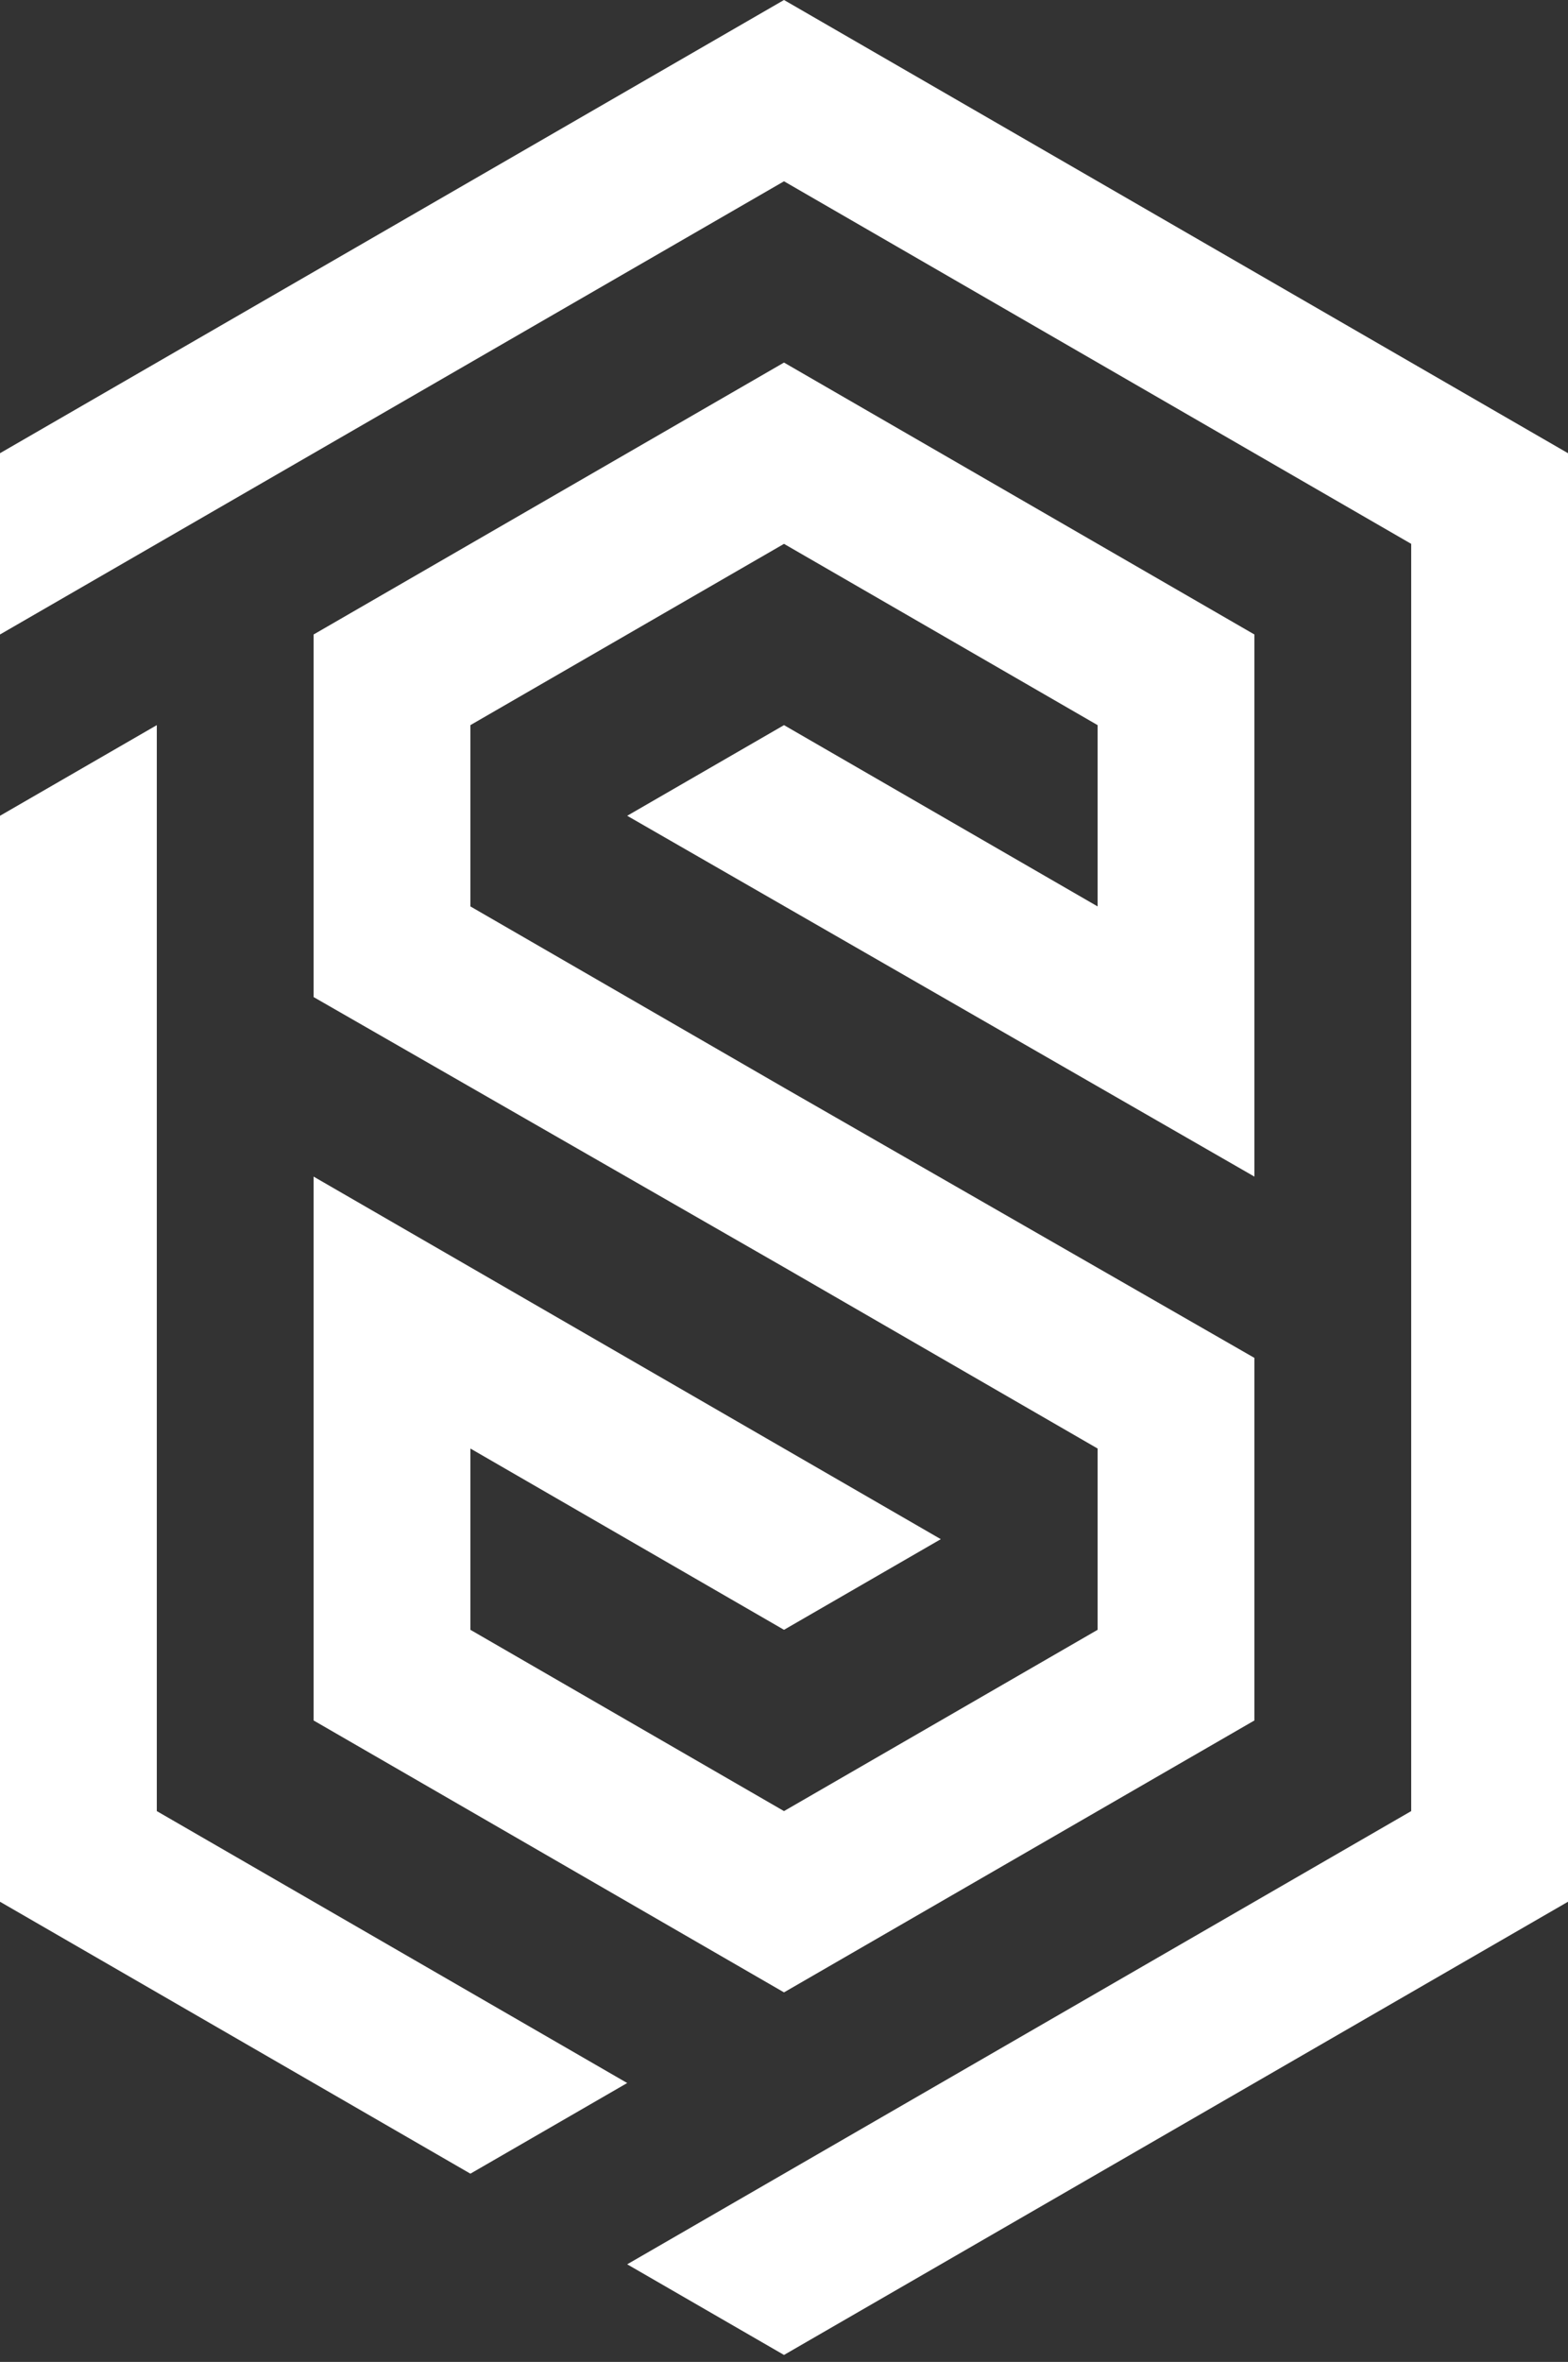 <svg width="180" height="271" viewBox="0 0 180 271" fill="none" xmlns="http://www.w3.org/2000/svg">
<rect x="0" y="0" width="180" height="271" fill="#333333" stroke="none"/>
<path d="M0 72.8V52L90 0L180 52V218.2L90 270.2L72 259.8L162 207.8V62.4L90 20.8L0 72.8Z" fill="white"/>
<path d="M36 72.8L90 41.6L144 72.8V135L72 93.6L90 83.2L126 104V83.2L90 62.4L54 83.2V104L90 124.8L144 155.8V197.4L90 228.6L36 197.4V135L108 176.6L90 187L54 166.2V187L90 207.8L126 187V166.2L90 145.4L36 114.4V72.8Z" fill="white"/>
<path d="M18 83.2L0 93.6V218.2L54 249.4L72 239L18 207.8V83.2Z" fill="white"/>
</svg>
